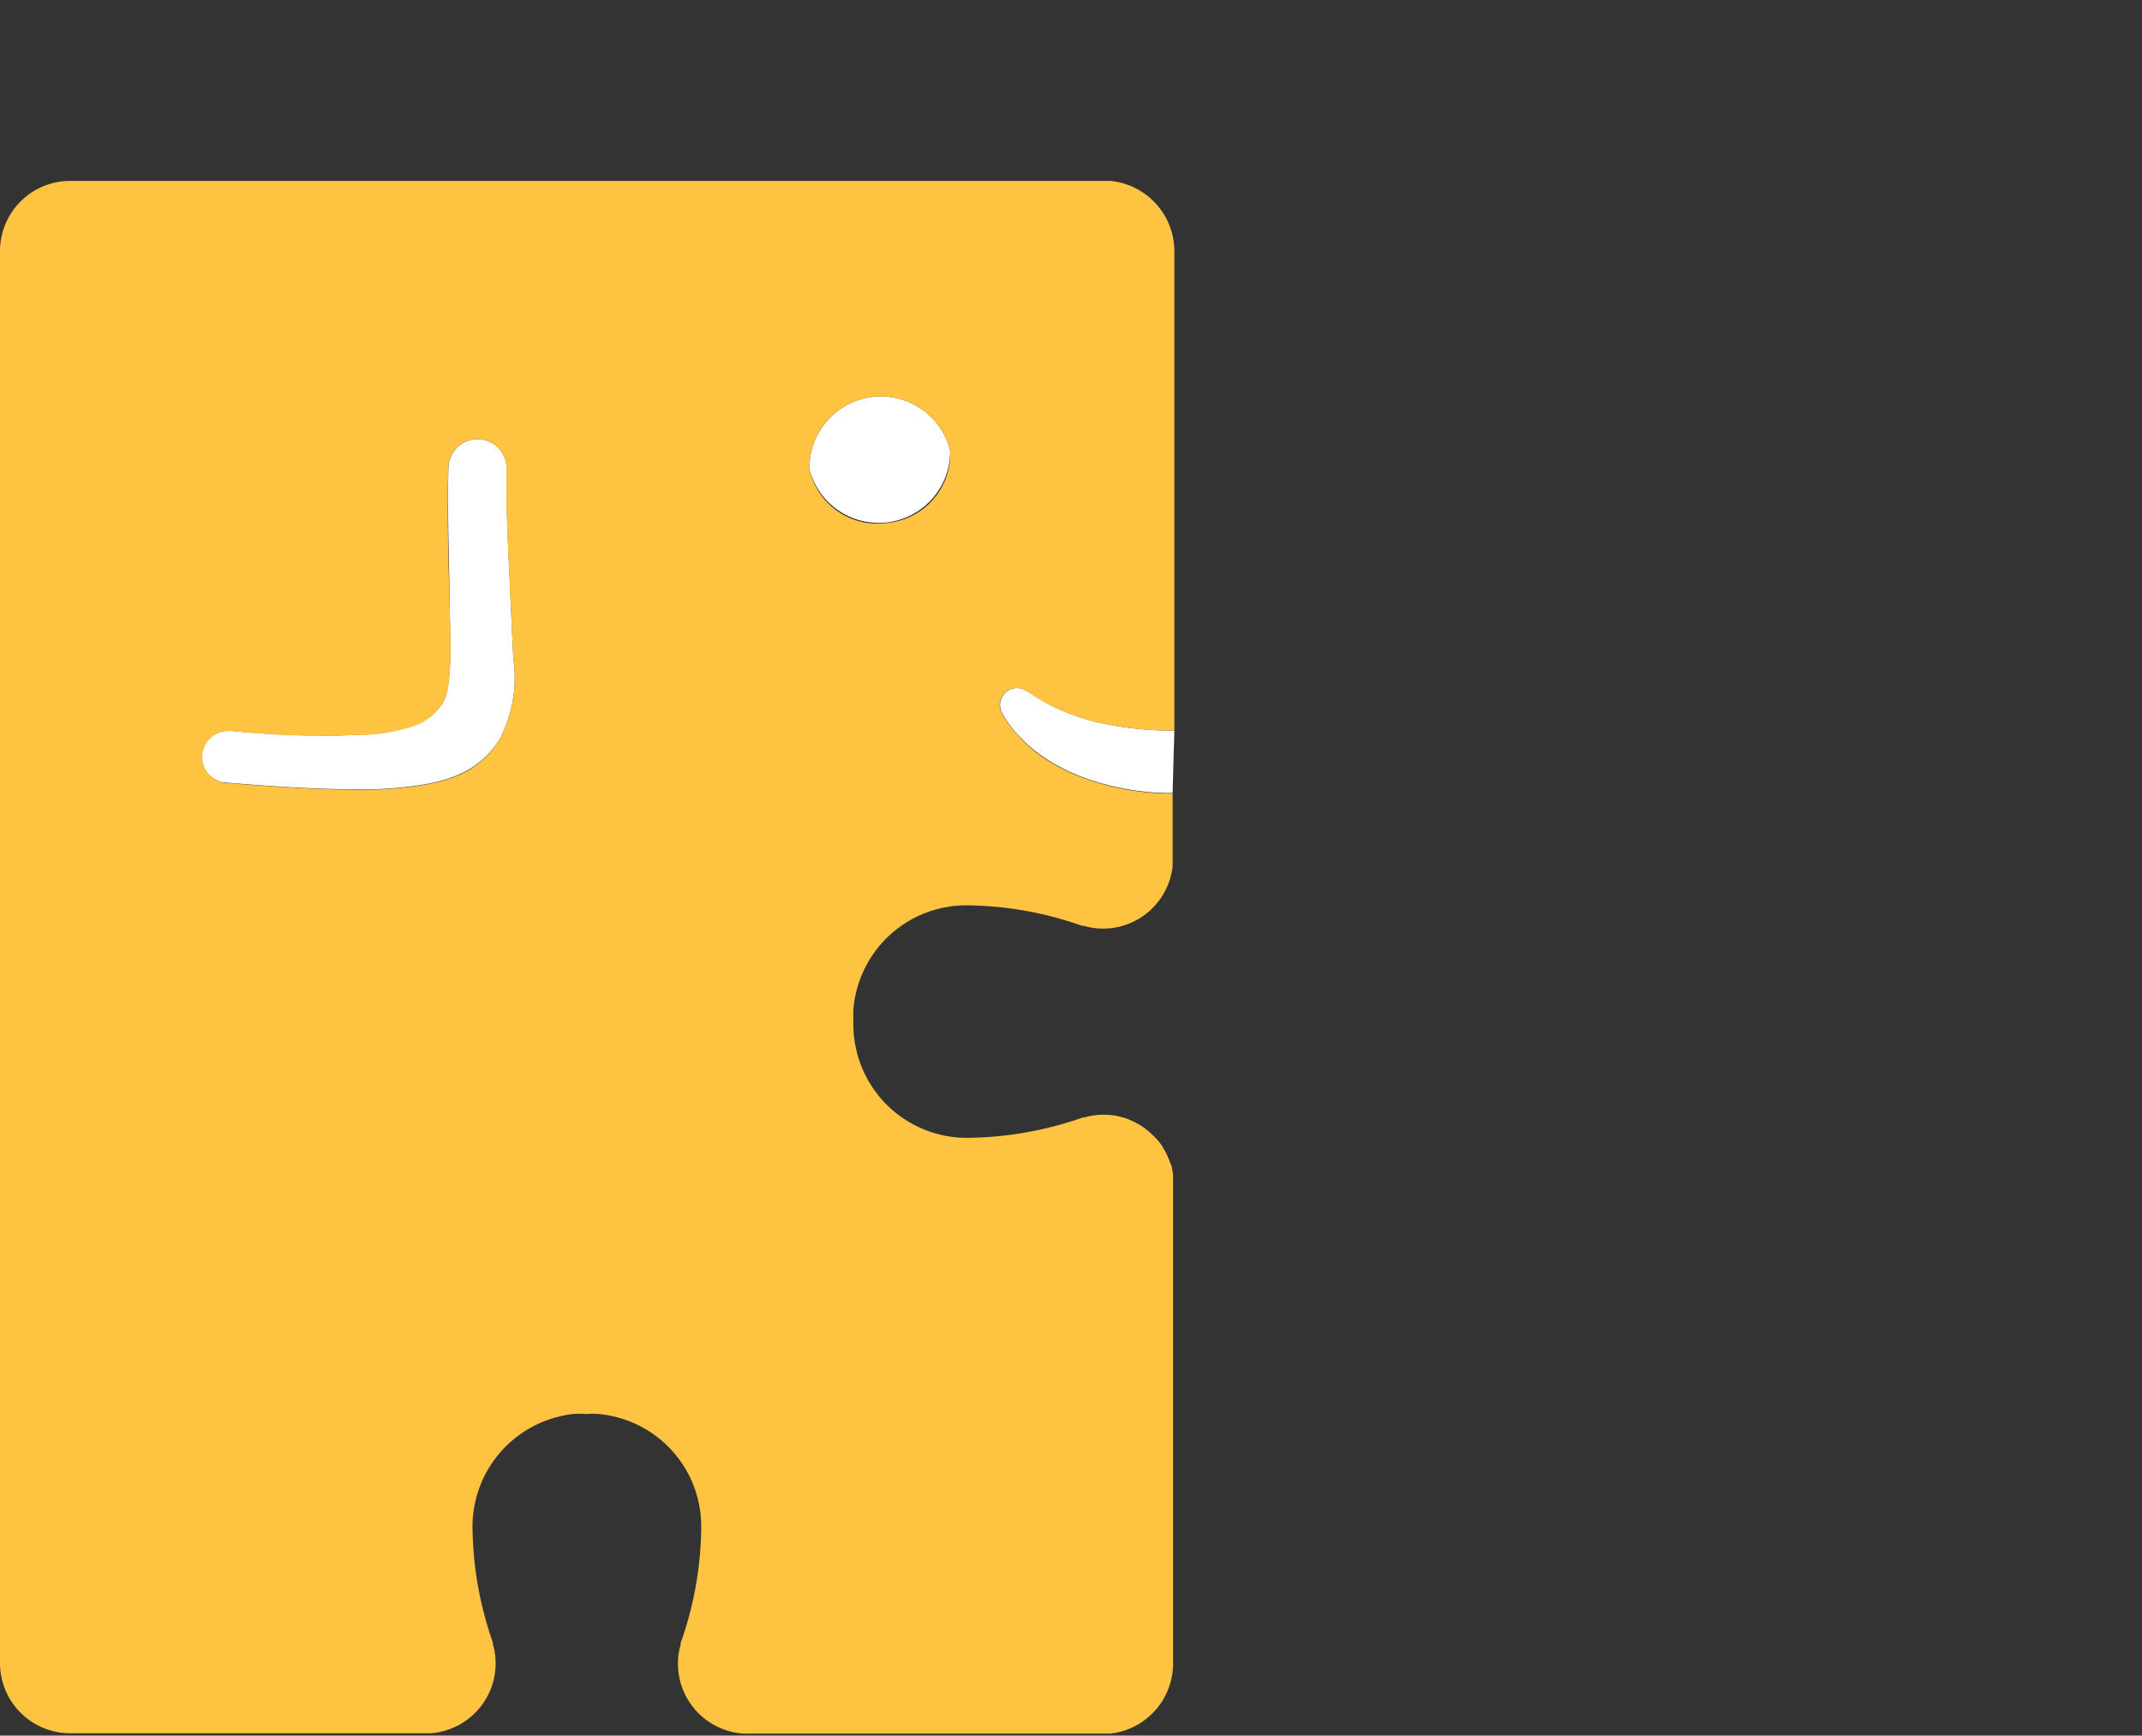 <svg id="圖層_1" data-name="圖層 1" xmlns="http://www.w3.org/2000/svg" viewBox="0 0 137 111"><rect x="0" y="0" width="137" height="111" fill="#333333" stroke="none"/><defs><style>.cls-1{fill:#fff;}.cls-2{fill:#ffc342;}</style></defs><title>left</title><path class="cls-1" d="M32.83,42.09A8.52,8.52,0,0,1,32,47.2a5.62,5.62,0,0,1-2.19,2.11,7.51,7.51,0,0,1-1.28.53,9.83,9.83,0,0,1-1.19.29,23.31,23.31,0,0,1-4.49.35c-2.76,0-5.57-.2-8.28-.42a1.66,1.66,0,1,1,0-3.32l.24,0c1.92.19,3.84.3,5.77.3.74,0,1.49,0,2.23-.05a11.11,11.11,0,0,0,3.57-.56A3.46,3.46,0,0,0,28.28,45c.71-1,.5-4.28.47-6.86s-.14-5.42-.07-8.25A1.86,1.86,0,1,1,32.4,30c0,.37,0,.74,0,1.12,0,2.24.14,4.57.24,6.88Z"/><path class="cls-1" d="M60.77,28.8a4.57,4.57,0,0,1-9,1.19,4.57,4.57,0,0,1,9-1.19Z"/><path class="cls-1" d="M65.92,44.35c.22.13.6.39.93.57a10.4,10.4,0,0,0,1.06.52,15,15,0,0,0,2.26.75,21.39,21.39,0,0,0,4.85.53h.09l-.11,4a16.41,16.41,0,0,1-6-1.11,12,12,0,0,1-2.73-1.53A9.38,9.38,0,0,1,65.11,47a6.78,6.78,0,0,1-1-1.37,1.08,1.08,0,0,1,1.49-1.47Z"/><path class="cls-2" d="M75,50.75h0v4.64a4.48,4.48,0,0,1-4.45,4,4.33,4.33,0,0,1-1.24-.18h-.1A22.6,22.6,0,0,0,61.8,57.9a7.24,7.24,0,0,0-7.22,6.7,5,5,0,0,0,0,.55.61.61,0,0,0,0,.19v.18a7.26,7.26,0,0,0,7.25,7.25,22.89,22.89,0,0,0,7.42-1.3h.1a4.33,4.33,0,0,1,1.24-.18,5.12,5.12,0,0,1,.87.08l.41.11a3,3,0,0,1,.39.14l.31.14.27.15a4,4,0,0,1,.71.52l.29.27.21.23a2.82,2.82,0,0,1,.29.39l.2.34c.06.12.12.24.17.36l.15.38a1.15,1.15,0,0,1,.11.39,2.32,2.32,0,0,1,.06.38v31.24a4.52,4.52,0,0,1-4,4.46H47.54a4.48,4.48,0,0,1-4.18-4.47,4.33,4.33,0,0,1,.18-1.24.17.17,0,0,1,0-.1,22.6,22.6,0,0,0,1.31-7.42,7.22,7.22,0,0,0-6.58-7.21,3.75,3.75,0,0,0-.67,0h-.18a4.57,4.57,0,0,0-.74,0,5.07,5.07,0,0,0-.68.11,7.25,7.25,0,0,0-5.78,7.08,22.89,22.89,0,0,0,1.3,7.42.17.17,0,0,1,0,.1,4.33,4.33,0,0,1,.18,1.24,4.49,4.49,0,0,1-4.14,4.47H4.48A4.49,4.49,0,0,1,0,106.37V16a4.49,4.49,0,0,1,4.48-4.43H71A4.52,4.52,0,0,1,75.11,16V46.72H75a21.39,21.39,0,0,1-4.85-.53,15,15,0,0,1-2.26-.75,10.4,10.4,0,0,1-1.06-.52c-.33-.18-.71-.44-.93-.57l-.32-.19a1.08,1.08,0,0,0-1.49,1.47,6.78,6.78,0,0,0,1,1.37,9.38,9.38,0,0,0,1.16,1.11A12,12,0,0,0,69,49.64,16.41,16.41,0,0,0,75,50.75ZM56.77,33.44a4.43,4.43,0,0,0,4-4.64,4.57,4.57,0,0,0-9,1.19A4.44,4.44,0,0,0,56.77,33.44ZM32,47.2a8.52,8.52,0,0,0,.83-5.11L32.63,38c-.1-2.31-.24-4.64-.24-6.88,0-.38,0-.75,0-1.12a1.86,1.86,0,1,0-3.72-.11c-.07,2.83,0,5.67.07,8.25S29,44,28.28,45a3.46,3.46,0,0,1-1.87,1.45,11.11,11.11,0,0,1-3.57.56c-.74,0-1.49.05-2.23.05-1.93,0-3.85-.11-5.77-.3l-.24,0a1.66,1.66,0,1,0,0,3.32c2.71.22,5.52.42,8.28.42a23.31,23.31,0,0,0,4.49-.35,9.83,9.83,0,0,0,1.19-.29,7.51,7.51,0,0,0,1.28-.53A5.62,5.62,0,0,0,32,47.2Z"/></svg>